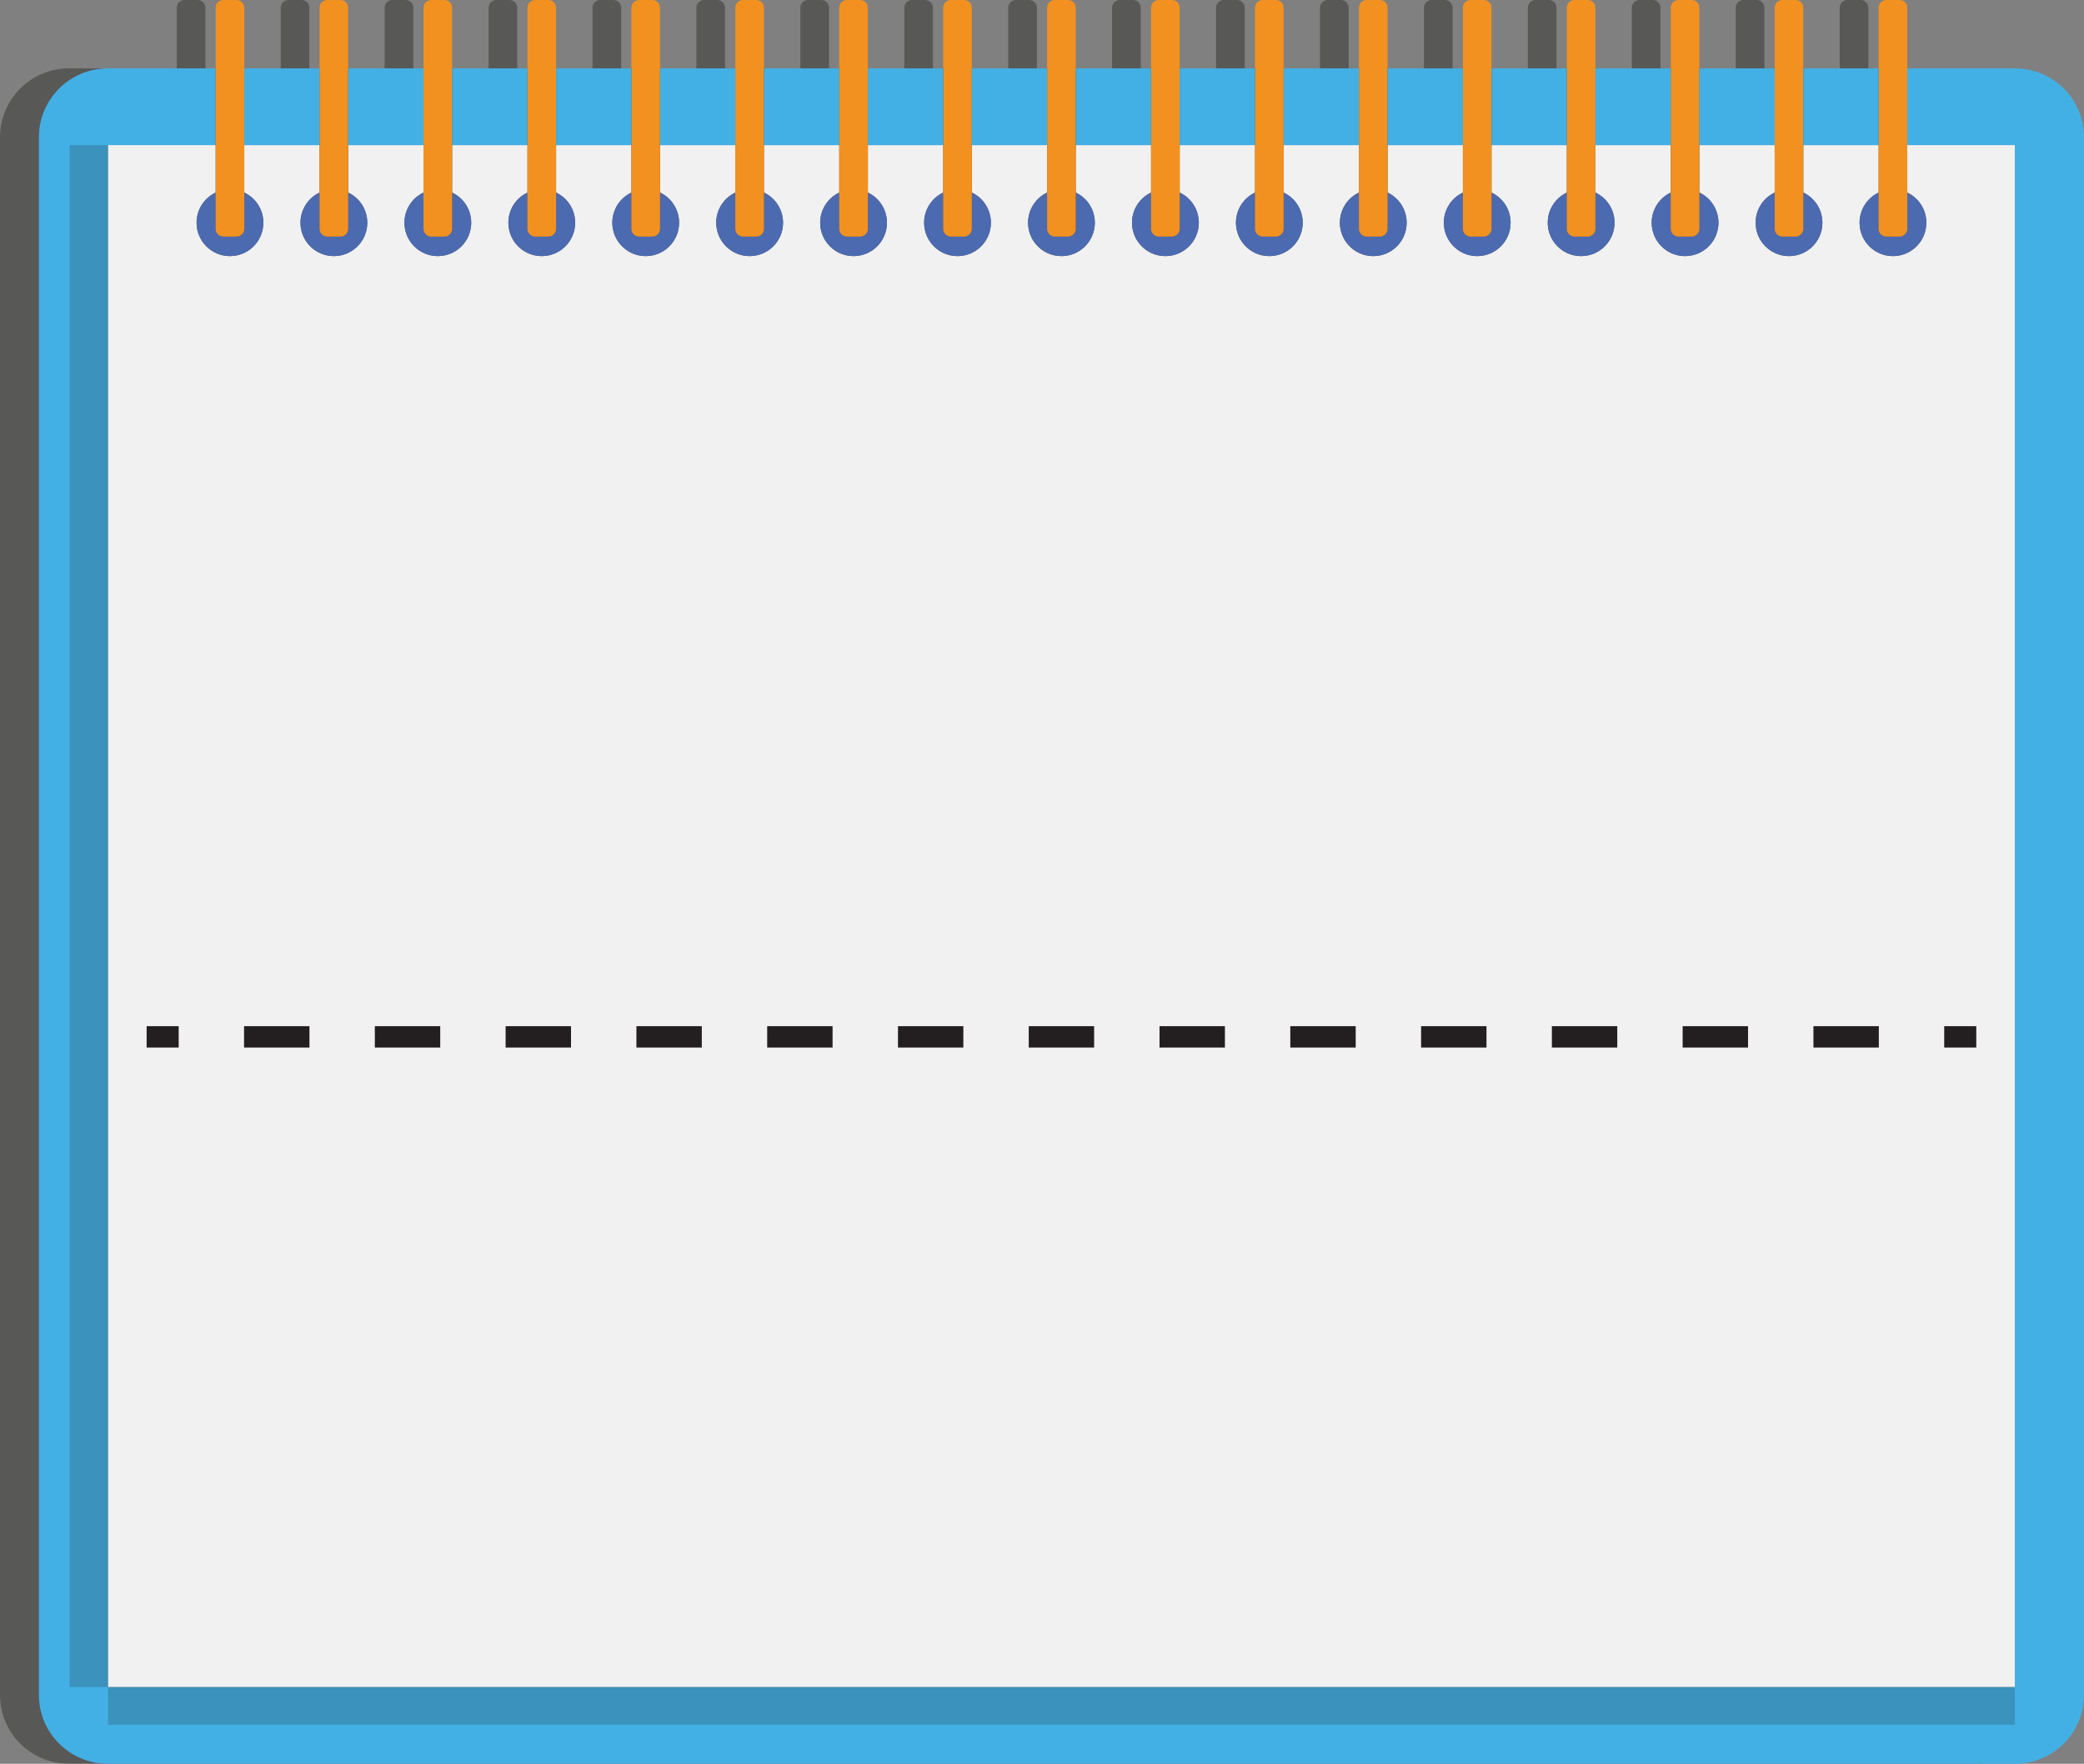 <?xml version="1.0" encoding="utf-8"?>
<!-- Generator: Adobe Illustrator 24.1.1, SVG Export Plug-In . SVG Version: 6.00 Build 0)  -->
<svg version="1.1" id="Layer_1" xmlns="http://www.w3.org/2000/svg" xmlns:xlink="http://www.w3.org/1999/xlink" x="0px" y="0px"
	 viewBox="0 0 975 825.13" style="enable-background:new 0 0 975 825.13;" xml:space="preserve">
<rect x="0" y="0" width="975" height="825.13" fill="#808080" stroke="none"/>
<style type="text/css">
	.st0{opacity:0.4;fill:#1D1D1B;}
	.st1{fill:#7AC0C7;}
	.st2{fill:#E5D867;}
	.st3{fill:#515151;}
	.st4{fill:none;}
	.st5{fill:#FFD31A;}
	.st6{fill:#F29120;}
	.st7{opacity:0.2;fill:#1D1D1B;}
	.st8{fill:#1D1D1B;}
	.st9{fill:#0A54E7;}
	.st10{fill:#FFFFFF;}
	.st11{fill:#4C6AB0;}
	.st12{fill:#FFFDF9;}
	.st13{fill:#43B0E5;}
	.st14{fill:#F1F1F1;}
	.st15{fill:none;stroke:#231F20;stroke-width:10;stroke-linejoin:round;}
	.st16{fill:none;stroke:#231F20;stroke-width:10;stroke-linejoin:round;stroke-dasharray:30.593,30.593;}
	.st17{fill:#E57F62;}
	.st18{fill:#E64750;}
	.st19{fill:#CB6C51;}
	.st20{fill:#C5363E;}
	.st21{fill:#EC8C77;}
	.st22{fill:#B75E43;}
	.st23{fill:#FFBA56;}
	.st24{fill:#EEA73D;}
	.st25{fill:#FFC867;}
	.st26{fill:#F2A895;}
	.st27{fill:#FFB8A7;}
	.st28{fill:#DC8B7A;}
	.st29{fill:none;stroke:#1F191A;stroke-width:2.683;stroke-linecap:round;stroke-linejoin:round;stroke-miterlimit:10;}
	.st30{fill:#1F191A;stroke:#1F191A;stroke-width:2.683;stroke-linecap:round;stroke-linejoin:round;stroke-miterlimit:10;}
	.st31{fill:#00B08F;}
	.st32{fill:#008262;}
	.st33{fill:#13C6AB;}
	.st34{opacity:0.4;}
	.st35{fill:#EB4036;}
	.st36{fill:#00FF00;}
	.st37{fill:#0055FF;}
	.st38{fill:#FBFFF9;}
	.st39{fill:#3B4D57;}
	.st40{fill:#2C3A41;}
	.st41{fill:#52B770;}
	.st42{fill:#6BBF85;}
	.st43{fill:#8BCB9B;}
	.st44{fill:#AED8BE;}
	.st45{fill:#F1806E;}
	.st46{fill:#DA7464;}
	.st47{fill:#D5CDB8;}
	.st48{fill:#F7A519;}
	.st49{fill:#DF9618;}
	.st50{fill:#FFD464;}
	.st51{fill:#E4C05C;}
	.st52{fill:#C1C3C8;}
	.st53{fill:#DCDCDC;stroke:#070707;stroke-width:2;stroke-miterlimit:10;}
</style>
<g>
	<path class="st0" d="M924.53,31.99h-50.42V3.6c0-1.98-1.62-3.6-3.62-3.6h-6.17c-2,0-3.61,1.62-3.61,3.6v28.39h-35.23V3.6
		c0-1.98-1.62-3.6-3.61-3.6h-6.19c-1.98,0-3.61,1.62-3.61,3.6v28.39h-35.23V3.6c0-1.98-1.62-3.6-3.6-3.6h-6.19
		c-1.98,0-3.6,1.62-3.6,3.6v28.39h-35.23V3.6c0-1.98-1.6-3.6-3.61-3.6h-6.17c-2,0-3.62,1.62-3.62,3.6v28.39H679.6V3.6
		c0-1.98-1.62-3.6-3.62-3.6h-6.17c-2,0-3.61,1.62-3.61,3.6v28.39h-35.23V3.6c0-1.98-1.62-3.6-3.6-3.6h-6.19
		c-1.98,0-3.61,1.62-3.61,3.6v28.39h-35.23V3.6c0-1.98-1.62-3.6-3.61-3.6h-6.19c-1.98,0-3.61,1.62-3.61,3.6v28.39h-35.23V3.6
		c0-1.98-1.6-3.6-3.61-3.6h-6.17c-2,0-3.62,1.62-3.62,3.6v28.39H485.1V3.6c0-1.98-1.62-3.6-3.62-3.6h-6.17c-2,0-3.6,1.62-3.6,3.6
		v28.39h-35.23V3.6c0-1.98-1.62-3.6-3.6-3.6h-6.19c-1.98,0-3.6,1.62-3.6,3.6v28.39h-35.23V3.6c0-1.98-1.62-3.6-3.61-3.6h-6.19
		c-1.98,0-3.6,1.62-3.6,3.6v28.39H339.2V3.6c0-1.98-1.6-3.6-3.6-3.6h-6.17c-2,0-3.62,1.62-3.62,3.6v28.39h-35.21V3.6
		c0-1.98-1.62-3.6-3.62-3.6h-6.17c-2,0-3.6,1.62-3.6,3.6v28.39h-35.23V3.6c0-1.98-1.62-3.6-3.6-3.6h-6.19c-1.98,0-3.6,1.62-3.6,3.6
		v28.39h-35.23V3.6c0-1.98-1.62-3.6-3.61-3.6h-6.19c-1.98,0-3.61,1.62-3.61,3.6v28.39h-35.23V3.6c0-1.98-1.6-3.6-3.6-3.6h-6.17
		c-2,0-3.62,1.62-3.62,3.6v28.39H96.08V3.6c0-1.98-1.62-3.6-3.62-3.6h-6.17c-2,0-3.6,1.62-3.6,3.6v28.39H32.25
		C14.44,31.99,0,46.43,0,64.24v728.65c0,17.81,14.44,32.24,32.25,32.24h892.28c17.81,0,32.26-14.44,32.26-32.24V64.24
		C956.79,46.43,942.33,31.99,924.53,31.99z"/>
	<g>
		<path class="st13" d="M975,792.89V64.24c0-17.81-14.46-32.25-32.26-32.25h-50.42v35.9h50.32v571.02v150.32H792.33H50.54V67.89
			h50.34v-35.9H50.45c-17.81,0-32.25,14.44-32.25,32.25v728.65c0,17.81,14.44,32.24,32.25,32.24h892.28
			C960.54,825.13,975,810.7,975,792.89z"/>
		<path class="st14" d="M892.32,67.89v22.19c5.28,2.49,8.92,7.88,8.92,14.11c0,8.63-6.99,15.62-15.62,15.62
			c-8.63,0-15.62-6.99-15.62-15.62c0-6.23,3.64-11.62,8.92-14.11V67.89h-35.23v22.19c5.28,2.49,8.92,7.88,8.92,14.11
			c0,8.63-6.99,15.62-15.62,15.62c-8.63,0-15.62-6.99-15.62-15.62c0-6.23,3.64-11.62,8.92-14.11V67.89h-35.23v22.19
			c5.28,2.49,8.92,7.88,8.92,14.11c0,8.63-6.99,15.62-15.62,15.62c-8.63,0-15.62-6.99-15.62-15.62c0-6.23,3.64-11.62,8.92-14.11
			V67.89h-35.23v22.19c5.28,2.49,8.94,7.88,8.94,14.11c0,8.63-7.01,15.62-15.64,15.62c-8.63,0-15.62-6.99-15.62-15.62
			c0-6.23,3.64-11.62,8.92-14.11V67.89h-35.21v22.19c5.28,2.49,8.92,7.88,8.92,14.11c0,8.63-6.99,15.62-15.62,15.62
			c-8.63,0-15.62-6.99-15.62-15.62c0-6.23,3.64-11.62,8.92-14.11V67.89h-35.23v22.19c5.28,2.49,8.92,7.88,8.92,14.11
			c0,8.63-6.99,15.62-15.62,15.62c-8.63,0-15.62-6.99-15.62-15.62c0-6.23,3.64-11.62,8.92-14.11V67.89h-35.23v22.19
			c5.28,2.49,8.92,7.88,8.92,14.11c0,8.63-6.99,15.62-15.62,15.62c-8.63,0-15.62-6.99-15.62-15.62c0-6.23,3.64-11.62,8.92-14.11
			V67.89h-35.23v22.19c5.28,2.49,8.94,7.88,8.94,14.11c0,8.63-7.01,15.62-15.64,15.62c-8.63,0-15.62-6.99-15.62-15.62
			c0-6.23,3.64-11.62,8.92-14.11V67.89H503.3v22.19c5.28,2.49,8.92,7.88,8.92,14.11c0,8.63-6.99,15.62-15.62,15.62
			c-8.63,0-15.62-6.99-15.62-15.62c0-6.23,3.64-11.62,8.92-14.11V67.89h-35.23v22.19c5.28,2.49,8.92,7.88,8.92,14.11
			c0,8.63-6.99,15.62-15.62,15.62c-8.63,0-15.62-6.99-15.62-15.62c0-6.23,3.64-11.62,8.92-14.11V67.89h-35.23v22.19
			c5.28,2.49,8.92,7.88,8.92,14.11c0,8.63-6.99,15.62-15.62,15.62c-8.63,0-15.62-6.99-15.62-15.62c0-6.23,3.64-11.62,8.92-14.11
			V67.89h-35.23v22.19c5.28,2.49,8.94,7.88,8.94,14.11c0,8.63-7.01,15.62-15.64,15.62c-8.63,0-15.62-6.99-15.62-15.62
			c0-6.23,3.64-11.62,8.92-14.11V67.89H308.8v22.19c5.28,2.49,8.92,7.88,8.92,14.11c0,8.63-6.99,15.62-15.62,15.62
			c-8.63,0-15.62-6.99-15.62-15.62c0-6.23,3.64-11.62,8.92-14.11V67.89h-35.23v22.19c5.28,2.49,8.92,7.88,8.92,14.11
			c0,8.63-6.99,15.62-15.62,15.62c-8.63,0-15.62-6.99-15.62-15.62c0-6.23,3.64-11.62,8.92-14.11V67.89h-35.23v22.19
			c5.28,2.49,8.92,7.88,8.92,14.11c0,8.63-6.99,15.62-15.62,15.62c-8.63,0-15.62-6.99-15.62-15.62c0-6.23,3.64-11.62,8.92-14.11
			V67.89H162.9v22.19c5.28,2.49,8.94,7.88,8.94,14.11c0,8.63-7.01,15.62-15.64,15.62c-8.63,0-15.62-6.99-15.62-15.62
			c0-6.23,3.64-11.62,8.92-14.11V67.89h-35.21v22.19c5.28,2.49,8.92,7.88,8.92,14.11c0,8.63-6.99,15.62-15.62,15.62
			c-8.63,0-15.62-6.99-15.62-15.62c0-6.23,3.64-11.62,8.92-14.11V67.89H50.54v721.34h892.1V638.91V67.89H892.32z"/>
		<path class="st11" d="M870,104.2c0,8.63,6.99,15.62,15.62,15.62c8.63,0,15.62-6.99,15.62-15.62c0-6.23-3.64-11.62-8.92-14.11
			v16.97c0,2-1.62,3.62-3.62,3.62h-6.17c-2,0-3.61-1.62-3.61-3.62V90.09C873.64,92.58,870,97.97,870,104.2z"/>
		<path class="st11" d="M821.37,104.2c0,8.63,6.99,15.62,15.62,15.62c8.63,0,15.62-6.99,15.62-15.62c0-6.23-3.64-11.62-8.92-14.11
			v16.97c0,2-1.62,3.62-3.6,3.62h-6.19c-1.98,0-3.6-1.62-3.6-3.62V90.09C825.01,92.58,821.37,97.97,821.37,104.2z"/>
		<path class="st11" d="M772.74,104.2c0,8.63,6.99,15.62,15.62,15.62c8.63,0,15.62-6.99,15.62-15.62c0-6.23-3.64-11.62-8.92-14.11
			v16.97c0,2-1.62,3.62-3.6,3.62h-6.19c-1.98,0-3.61-1.62-3.61-3.62V90.09C776.38,92.58,772.74,97.97,772.74,104.2z"/>
		<path class="st11" d="M724.1,104.2c0,8.63,6.99,15.62,15.62,15.62c8.63,0,15.64-6.99,15.64-15.62c0-6.23-3.66-11.62-8.94-14.11
			v16.97c0,2-1.6,3.62-3.61,3.62h-6.17c-2,0-3.62-1.62-3.62-3.62V90.09C727.75,92.58,724.1,97.97,724.1,104.2z"/>
		<path class="st11" d="M675.49,104.2c0,8.63,6.99,15.62,15.62,15.62c8.63,0,15.62-6.99,15.62-15.62c0-6.23-3.64-11.62-8.92-14.11
			v16.97c0,2-1.62,3.62-3.62,3.62h-6.17c-2,0-3.6-1.62-3.6-3.62V90.09C679.13,92.58,675.49,97.97,675.49,104.2z"/>
		<path class="st11" d="M626.86,104.2c0,8.63,6.99,15.62,15.62,15.62c8.63,0,15.62-6.99,15.62-15.62c0-6.23-3.64-11.62-8.92-14.11
			v16.97c0,2-1.62,3.62-3.6,3.62h-6.19c-1.98,0-3.6-1.62-3.6-3.62V90.09C630.5,92.58,626.86,97.97,626.86,104.2z"/>
		<path class="st11" d="M578.23,104.2c0,8.63,6.99,15.62,15.62,15.62c8.63,0,15.62-6.99,15.62-15.62c0-6.23-3.64-11.62-8.92-14.11
			v16.97c0,2-1.62,3.62-3.6,3.62h-6.19c-1.98,0-3.61-1.62-3.61-3.62V90.09C581.87,92.58,578.23,97.97,578.23,104.2z"/>
		<path class="st11" d="M529.6,104.2c0,8.63,6.99,15.62,15.62,15.62c8.63,0,15.64-6.99,15.64-15.62c0-6.23-3.66-11.62-8.94-14.11
			v16.97c0,2-1.6,3.62-3.6,3.62h-6.17c-2,0-3.62-1.62-3.62-3.62V90.09C533.24,92.58,529.6,97.97,529.6,104.2z"/>
		<path class="st11" d="M480.98,104.2c0,8.63,6.99,15.62,15.62,15.62c8.63,0,15.62-6.99,15.62-15.62c0-6.23-3.64-11.62-8.92-14.11
			v16.97c0,2-1.62,3.62-3.62,3.62h-6.17c-2,0-3.6-1.62-3.6-3.62V90.09C484.62,92.58,480.98,97.97,480.98,104.2z"/>
		<path class="st11" d="M432.35,104.2c0,8.63,6.99,15.62,15.62,15.62c8.63,0,15.62-6.99,15.62-15.62c0-6.23-3.64-11.62-8.92-14.11
			v16.97c0,2-1.62,3.62-3.6,3.62h-6.19c-1.98,0-3.6-1.62-3.6-3.62V90.09C435.99,92.58,432.35,97.97,432.35,104.2z"/>
		<path class="st11" d="M383.72,104.2c0,8.63,6.99,15.62,15.62,15.62c8.63,0,15.62-6.99,15.62-15.62c0-6.23-3.64-11.62-8.92-14.11
			v16.97c0,2-1.62,3.62-3.6,3.62h-6.19c-1.98,0-3.6-1.62-3.6-3.62V90.09C387.36,92.58,383.72,97.97,383.72,104.2z"/>
		<path class="st11" d="M335.09,104.2c0,8.63,6.99,15.62,15.62,15.62c8.63,0,15.64-6.99,15.64-15.62c0-6.23-3.66-11.62-8.94-14.11
			v16.97c0,2-1.6,3.62-3.61,3.62h-6.17c-2,0-3.62-1.62-3.62-3.62V90.09C338.73,92.58,335.09,97.97,335.09,104.2z"/>
		<path class="st11" d="M286.47,104.2c0,8.63,6.99,15.62,15.62,15.62c8.63,0,15.62-6.99,15.62-15.62c0-6.23-3.64-11.62-8.92-14.11
			v16.97c0,2-1.62,3.62-3.62,3.62H299c-2,0-3.6-1.62-3.6-3.62V90.09C290.12,92.58,286.47,97.97,286.47,104.2z"/>
		<path class="st11" d="M237.84,104.2c0,8.63,6.99,15.62,15.62,15.62c8.63,0,15.62-6.99,15.62-15.62c0-6.23-3.64-11.62-8.92-14.11
			v16.97c0,2-1.62,3.62-3.6,3.62h-6.19c-1.98,0-3.6-1.62-3.6-3.62V90.09C241.48,92.58,237.84,97.97,237.84,104.2z"/>
		<path class="st11" d="M189.21,104.2c0,8.63,6.99,15.62,15.62,15.62c8.63,0,15.62-6.99,15.62-15.62c0-6.23-3.64-11.62-8.92-14.11
			v16.97c0,2-1.62,3.62-3.6,3.62h-6.19c-1.98,0-3.6-1.62-3.6-3.62V90.09C192.85,92.58,189.21,97.97,189.21,104.2z"/>
		<path class="st11" d="M140.58,104.2c0,8.63,6.99,15.62,15.62,15.62c8.63,0,15.64-6.99,15.64-15.62c0-6.23-3.66-11.62-8.94-14.11
			v16.97c0,2-1.6,3.62-3.6,3.62h-6.17c-2,0-3.62-1.62-3.62-3.62V90.09C144.22,92.58,140.58,97.97,140.58,104.2z"/>
		<path class="st11" d="M91.97,104.2c0,8.63,6.99,15.62,15.62,15.62c8.63,0,15.62-6.99,15.62-15.62c0-6.23-3.64-11.62-8.92-14.11
			v16.97c0,2-1.62,3.62-3.62,3.62h-6.17c-2,0-3.6-1.62-3.6-3.62V90.09C95.61,92.58,91.97,97.97,91.97,104.2z"/>
		<path class="st6" d="M878.92,90.09v16.97c0,2,1.6,3.62,3.61,3.62h6.17c2,0,3.62-1.62,3.62-3.62V90.09V67.89v-35.9V3.6
			c0-1.98-1.62-3.6-3.62-3.6h-6.17c-2,0-3.61,1.62-3.61,3.6v28.39v35.9V90.09z"/>
		<path class="st6" d="M830.29,90.09v16.97c0,2,1.62,3.62,3.6,3.62h6.19c1.98,0,3.6-1.62,3.6-3.62V90.09V67.89v-35.9V3.6
			c0-1.98-1.62-3.6-3.6-3.6h-6.19c-1.98,0-3.6,1.62-3.6,3.6v28.39v35.9V90.09z"/>
		<path class="st6" d="M781.66,90.09v16.97c0,2,1.62,3.62,3.61,3.62h6.19c1.98,0,3.6-1.62,3.6-3.62V90.09V67.89v-35.9V3.6
			c0-1.98-1.62-3.6-3.6-3.6h-6.19c-1.98,0-3.61,1.62-3.61,3.6v28.39v35.9V90.09z"/>
		<path class="st6" d="M733.03,90.09v16.97c0,2,1.62,3.62,3.62,3.62h6.17c2,0,3.61-1.62,3.61-3.62V90.09V67.89v-35.9V3.6
			c0-1.98-1.6-3.6-3.61-3.6h-6.17c-2,0-3.62,1.62-3.62,3.6v28.39v35.9V90.09z"/>
		<path class="st6" d="M684.41,90.09v16.97c0,2,1.6,3.62,3.6,3.62h6.17c2,0,3.62-1.62,3.62-3.62V90.09V67.89v-35.9V3.6
			c0-1.98-1.62-3.6-3.62-3.6h-6.17c-2,0-3.6,1.62-3.6,3.6v28.39v35.9V90.09z"/>
		<path class="st6" d="M635.78,90.09v16.97c0,2,1.62,3.62,3.6,3.62h6.19c1.98,0,3.6-1.62,3.6-3.62V90.09V67.89v-35.9V3.6
			c0-1.98-1.62-3.6-3.6-3.6h-6.19c-1.98,0-3.6,1.62-3.6,3.6v28.39v35.9V90.09z"/>
		<path class="st6" d="M587.15,90.09v16.97c0,2,1.62,3.62,3.61,3.62h6.19c1.98,0,3.6-1.62,3.6-3.62V90.09V67.89v-35.9V3.6
			c0-1.98-1.62-3.6-3.6-3.6h-6.19c-1.98,0-3.61,1.62-3.61,3.6v28.39v35.9V90.09z"/>
		<path class="st6" d="M538.52,90.09v16.97c0,2,1.62,3.62,3.62,3.62h6.17c2,0,3.6-1.62,3.6-3.62V90.09V67.89v-35.9V3.6
			c0-1.98-1.6-3.6-3.6-3.6h-6.17c-2,0-3.62,1.62-3.62,3.6v28.39v35.9V90.09z"/>
		<path class="st6" d="M489.9,90.09v16.97c0,2,1.6,3.62,3.6,3.62h6.17c2,0,3.62-1.62,3.62-3.62V90.09V67.89v-35.9V3.6
			c0-1.98-1.62-3.6-3.62-3.6h-6.17c-2,0-3.6,1.62-3.6,3.6v28.39v35.9V90.09z"/>
		<path class="st6" d="M441.27,90.09v16.97c0,2,1.62,3.62,3.6,3.62h6.19c1.98,0,3.6-1.62,3.6-3.62V90.09V67.89v-35.9V3.6
			c0-1.98-1.62-3.6-3.6-3.6h-6.19c-1.98,0-3.6,1.62-3.6,3.6v28.39v35.9V90.09z"/>
		<path class="st6" d="M392.64,90.09v16.97c0,2,1.62,3.62,3.6,3.62h6.19c1.98,0,3.6-1.62,3.6-3.62V90.09V67.89v-35.9V3.6
			c0-1.98-1.62-3.6-3.6-3.6h-6.19c-1.98,0-3.6,1.62-3.6,3.6v28.39v35.9V90.09z"/>
		<path class="st6" d="M344.01,90.09v16.97c0,2,1.62,3.62,3.62,3.62h6.17c2,0,3.61-1.62,3.61-3.62V90.09V67.89v-35.9V3.6
			c0-1.98-1.6-3.6-3.61-3.6h-6.17c-2,0-3.62,1.62-3.62,3.6v28.39v35.9V90.09z"/>
		<path class="st6" d="M295.4,90.09v16.97c0,2,1.6,3.62,3.6,3.62h6.17c2,0,3.62-1.62,3.62-3.62V90.09V67.89v-35.9V3.6
			c0-1.98-1.62-3.6-3.62-3.6H299c-2,0-3.6,1.62-3.6,3.6v28.39v35.9V90.09z"/>
		<path class="st6" d="M246.76,90.09v16.97c0,2,1.62,3.62,3.6,3.62h6.19c1.98,0,3.6-1.62,3.6-3.62V90.09V67.89v-35.9V3.6
			c0-1.98-1.62-3.6-3.6-3.6h-6.19c-1.98,0-3.6,1.62-3.6,3.6v28.39v35.9V90.09z"/>
		<path class="st6" d="M198.13,90.09v16.97c0,2,1.62,3.62,3.6,3.62h6.19c1.98,0,3.6-1.62,3.6-3.62V90.09V67.89v-35.9V3.6
			c0-1.98-1.62-3.6-3.6-3.6h-6.19c-1.98,0-3.6,1.62-3.6,3.6v28.39v35.9V90.09z"/>
		<path class="st6" d="M149.5,90.09v16.97c0,2,1.62,3.62,3.62,3.62h6.17c2,0,3.6-1.62,3.6-3.62V90.09V67.89v-35.9V3.6
			c0-1.98-1.6-3.6-3.6-3.6h-6.17c-2,0-3.62,1.62-3.62,3.6v28.39v35.9V90.09z"/>
		<path class="st6" d="M100.89,90.09v16.97c0,2,1.6,3.62,3.6,3.62h6.17c2,0,3.62-1.62,3.62-3.62V90.09V67.89v-35.9V3.6
			c0-1.98-1.62-3.6-3.62-3.6h-6.17c-2,0-3.6,1.62-3.6,3.6v28.39v35.9V90.09z"/>
		<rect x="114.29" y="31.99" class="st13" width="35.21" height="35.9"/>
		<rect x="162.9" y="31.99" class="st13" width="35.23" height="35.9"/>
		<rect x="211.53" y="31.99" class="st13" width="35.23" height="35.9"/>
		<rect x="260.16" y="31.99" class="st13" width="35.23" height="35.9"/>
		<rect x="308.8" y="31.99" class="st13" width="35.21" height="35.9"/>
		<rect x="357.41" y="31.99" class="st13" width="35.23" height="35.9"/>
		<rect x="406.04" y="31.99" class="st13" width="35.23" height="35.9"/>
		<rect x="454.67" y="31.99" class="st13" width="35.23" height="35.9"/>
		<rect x="503.3" y="31.99" class="st13" width="35.21" height="35.9"/>
		<rect x="551.92" y="31.99" class="st13" width="35.23" height="35.9"/>
		<rect x="600.55" y="31.99" class="st13" width="35.23" height="35.9"/>
		<rect x="649.18" y="31.99" class="st13" width="35.23" height="35.9"/>
		<rect x="697.81" y="31.99" class="st13" width="35.21" height="35.9"/>
		<rect x="746.43" y="31.99" class="st13" width="35.23" height="35.9"/>
		<rect x="795.06" y="31.99" class="st13" width="35.23" height="35.9"/>
		<rect x="843.69" y="31.99" class="st13" width="35.23" height="35.9"/>
		
			<rect x="-319.13" y="419.56" transform="matrix(-1.836970e-16 1 -1 -1.836970e-16 470.103 387.022)" class="st7" width="721.34" height="18.01"/>
		
			<rect x="487.77" y="352" transform="matrix(-1.836970e-16 1 -1 -1.836970e-16 1294.648 301.458)" class="st7" width="17.65" height="892.1"/>
	</g>
	<g>
		<g>
			<line class="st15" x1="924.6" y1="485.07" x2="909.6" y2="485.07"/>
			<line class="st16" x1="879.01" y1="485.07" x2="98.9" y2="485.07"/>
			<line class="st15" x1="83.6" y1="485.07" x2="68.6" y2="485.07"/>
		</g>
	</g>
</g>
</svg>
